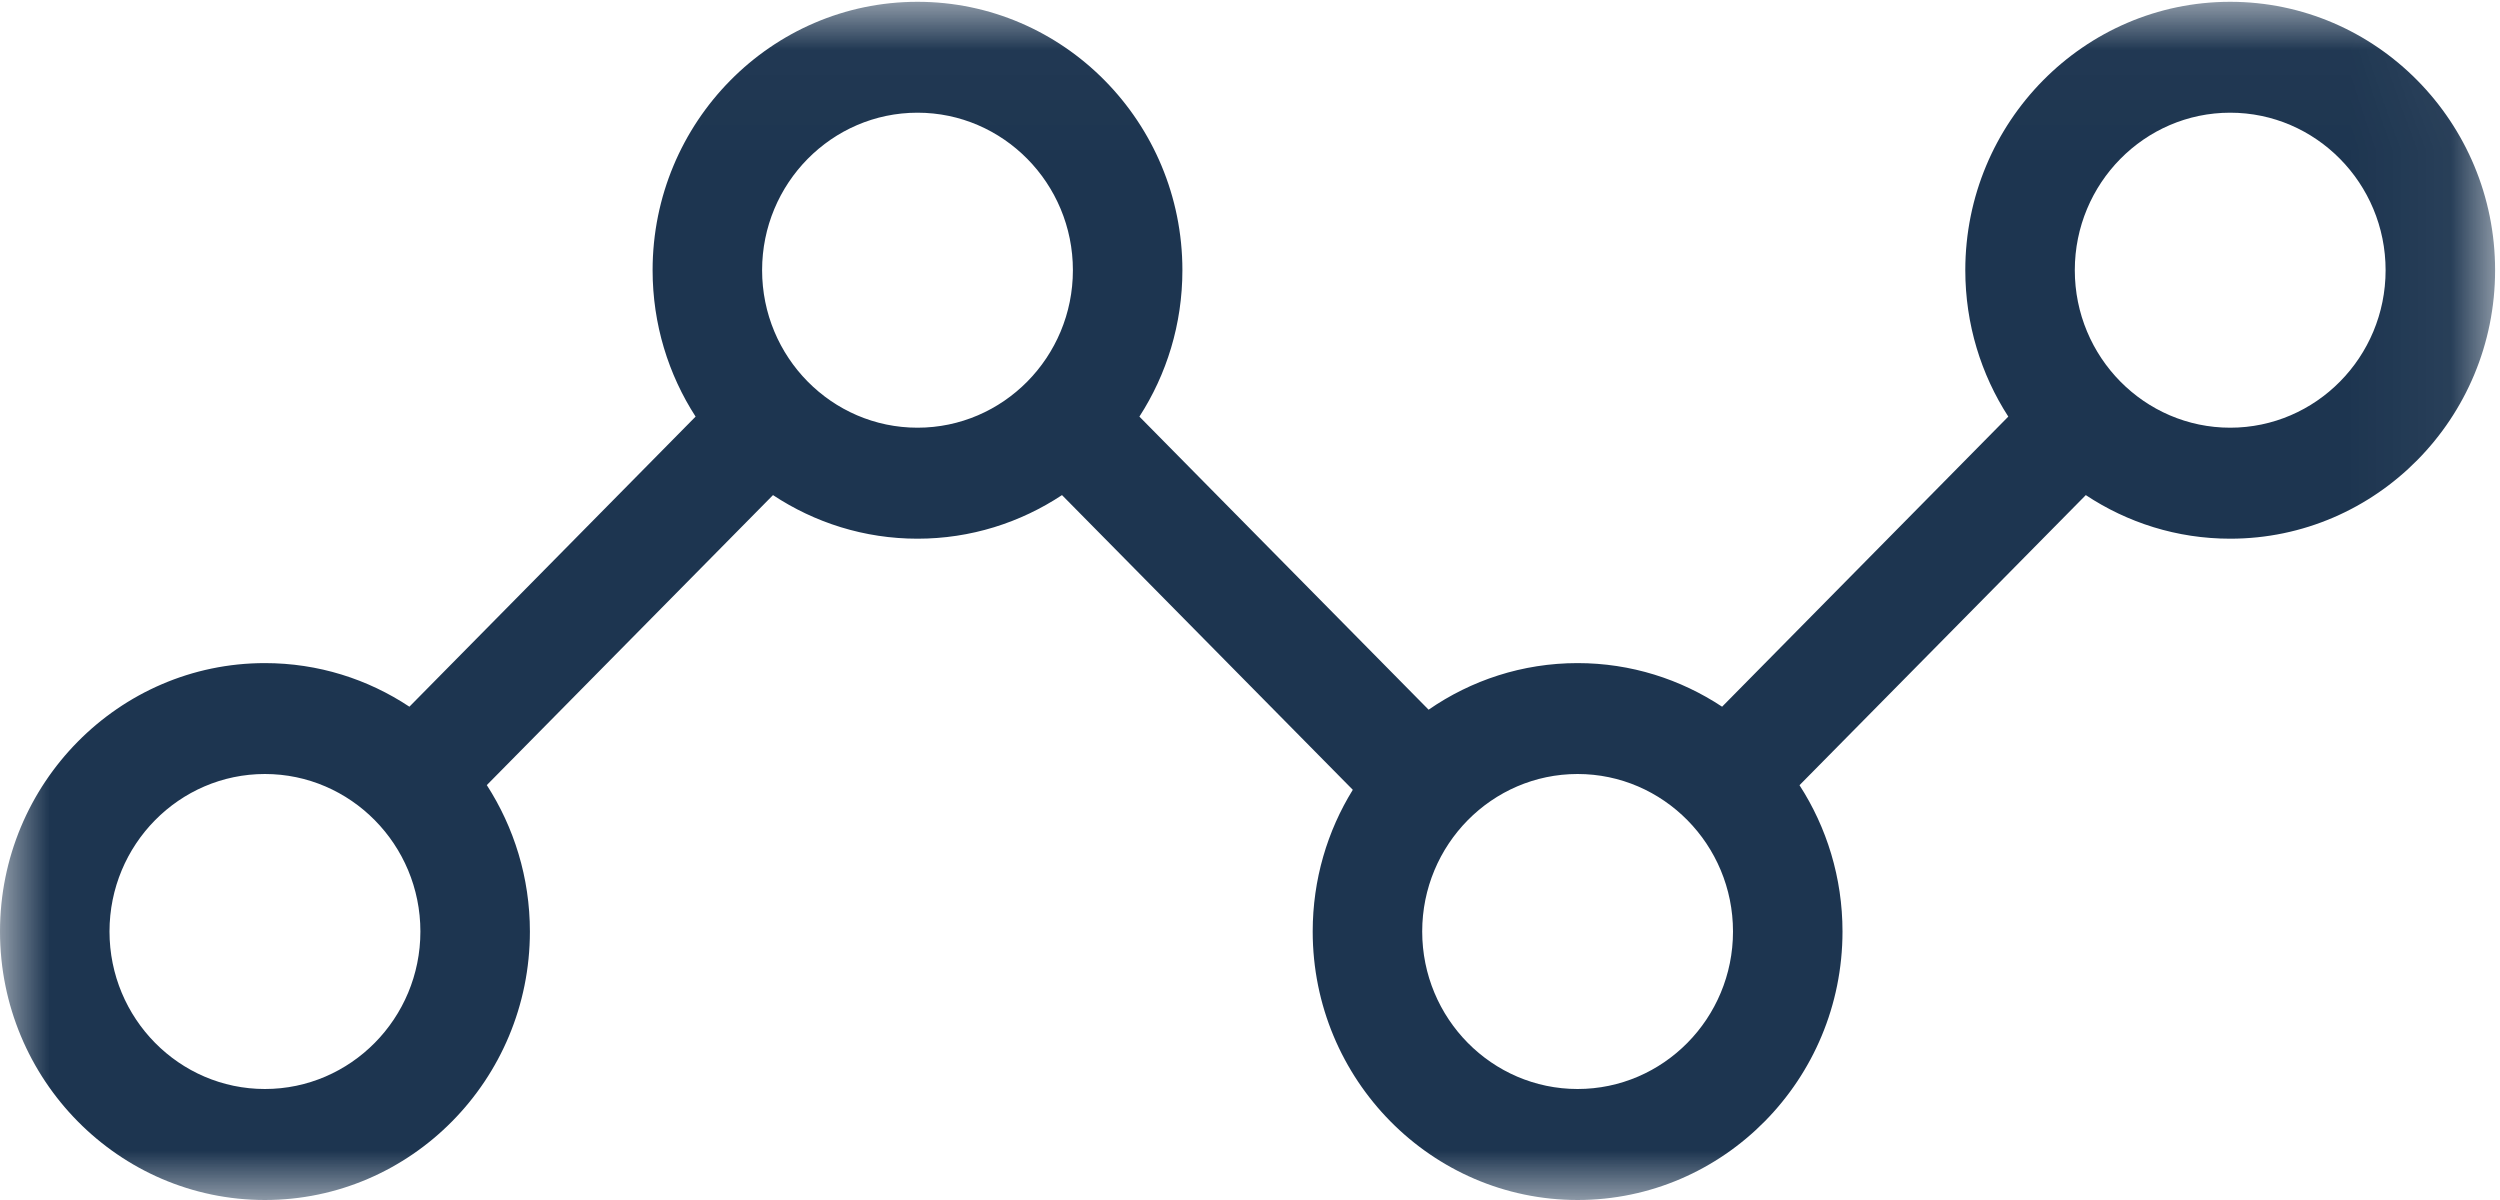 <?xml version="1.0" encoding="UTF-8" standalone="no"?>
<svg width="25px" height="12px" viewBox="0 0 25 12" version="1.1" xmlns="http://www.w3.org/2000/svg" xmlns:xlink="http://www.w3.org/1999/xlink">
    <!-- Generator: Sketch 39.1 (31720) - http://www.bohemiancoding.com/sketch -->
    <title>line-chart icon active</title>
    <desc>Created with Sketch.</desc>
    <defs>
        <polygon id="path-1" points="0.003 12 24.951 12 24.951 0.018 0.003 0.018"></polygon>
    </defs>
    <g id="Page-1" stroke="none" stroke-width="1" fill="none" fill-rule="evenodd">
        <g id="dashboard-5-menu" transform="translate(-549, -496)">
            <g id="total-pay" transform="translate(154, 475)">
                <g id="line-chart-icon-active" transform="translate(395, 21)">
                    <g id="Group-3">
                        <mask id="mask-2" fill="white">
                            <use xlink:href="#path-1"></use>
                        </mask>
                        <g id="Clip-2"></g>
                        <path d="M22.302,4.277 C21.445,4.277 20.748,3.571 20.748,2.702 C20.748,1.834 21.445,1.127 22.302,1.127 C23.159,1.127 23.856,1.834 23.856,2.702 C23.856,3.571 23.159,4.277 22.302,4.277 Z M15.776,10.89 C14.919,10.89 14.222,10.184 14.222,9.315 C14.222,8.447 14.919,7.74 15.776,7.74 C16.633,7.74 17.33,8.447 17.33,9.315 C17.33,10.184 16.633,10.89 15.776,10.89 Z M7.621,2.702 C7.621,1.834 8.318,1.127 9.175,1.127 C10.032,1.127 10.729,1.834 10.729,2.702 C10.729,3.571 10.032,4.277 9.175,4.277 C8.318,4.277 7.621,3.571 7.621,2.702 Z M2.649,10.89 C1.792,10.89 1.095,10.184 1.095,9.315 C1.095,8.447 1.792,7.74 2.649,7.74 C3.506,7.74 4.204,8.447 4.204,9.315 C4.204,10.184 3.506,10.89 2.649,10.89 Z M22.302,0.018 C20.841,0.018 19.653,1.222 19.653,2.702 C19.653,3.242 19.811,3.745 20.083,4.166 L17.221,7.067 C16.805,6.792 16.309,6.631 15.776,6.631 C15.224,6.631 14.711,6.803 14.286,7.097 L11.394,4.166 C11.666,3.745 11.824,3.242 11.824,2.702 C11.824,1.222 10.636,0.018 9.175,0.018 C7.714,0.018 6.526,1.222 6.526,2.702 C6.526,3.242 6.684,3.745 6.956,4.166 L4.094,7.067 C3.678,6.791 3.182,6.631 2.649,6.631 C1.188,6.631 0,7.835 0,9.315 C0,10.796 1.188,12 2.649,12 C4.11,12 5.299,10.796 5.299,9.315 C5.299,8.776 5.14,8.273 4.868,7.851 L7.73,4.951 C8.146,5.226 8.642,5.387 9.175,5.387 C9.708,5.387 10.204,5.226 10.62,4.951 L13.528,7.898 C13.274,8.309 13.127,8.795 13.127,9.315 C13.127,10.796 14.315,12 15.776,12 C17.237,12 18.425,10.796 18.425,9.315 C18.425,8.776 18.267,8.273 17.995,7.852 L20.858,4.951 C21.273,5.226 21.769,5.387 22.302,5.387 C23.763,5.387 24.951,4.183 24.951,2.702 C24.951,1.222 23.763,0.018 22.302,0.018 L22.302,0.018 Z" id="Fill-1" fill="#1D3550" mask="url(#mask-2)"></path>
                    </g>
                </g>
            </g>
        </g>
    </g>
</svg>